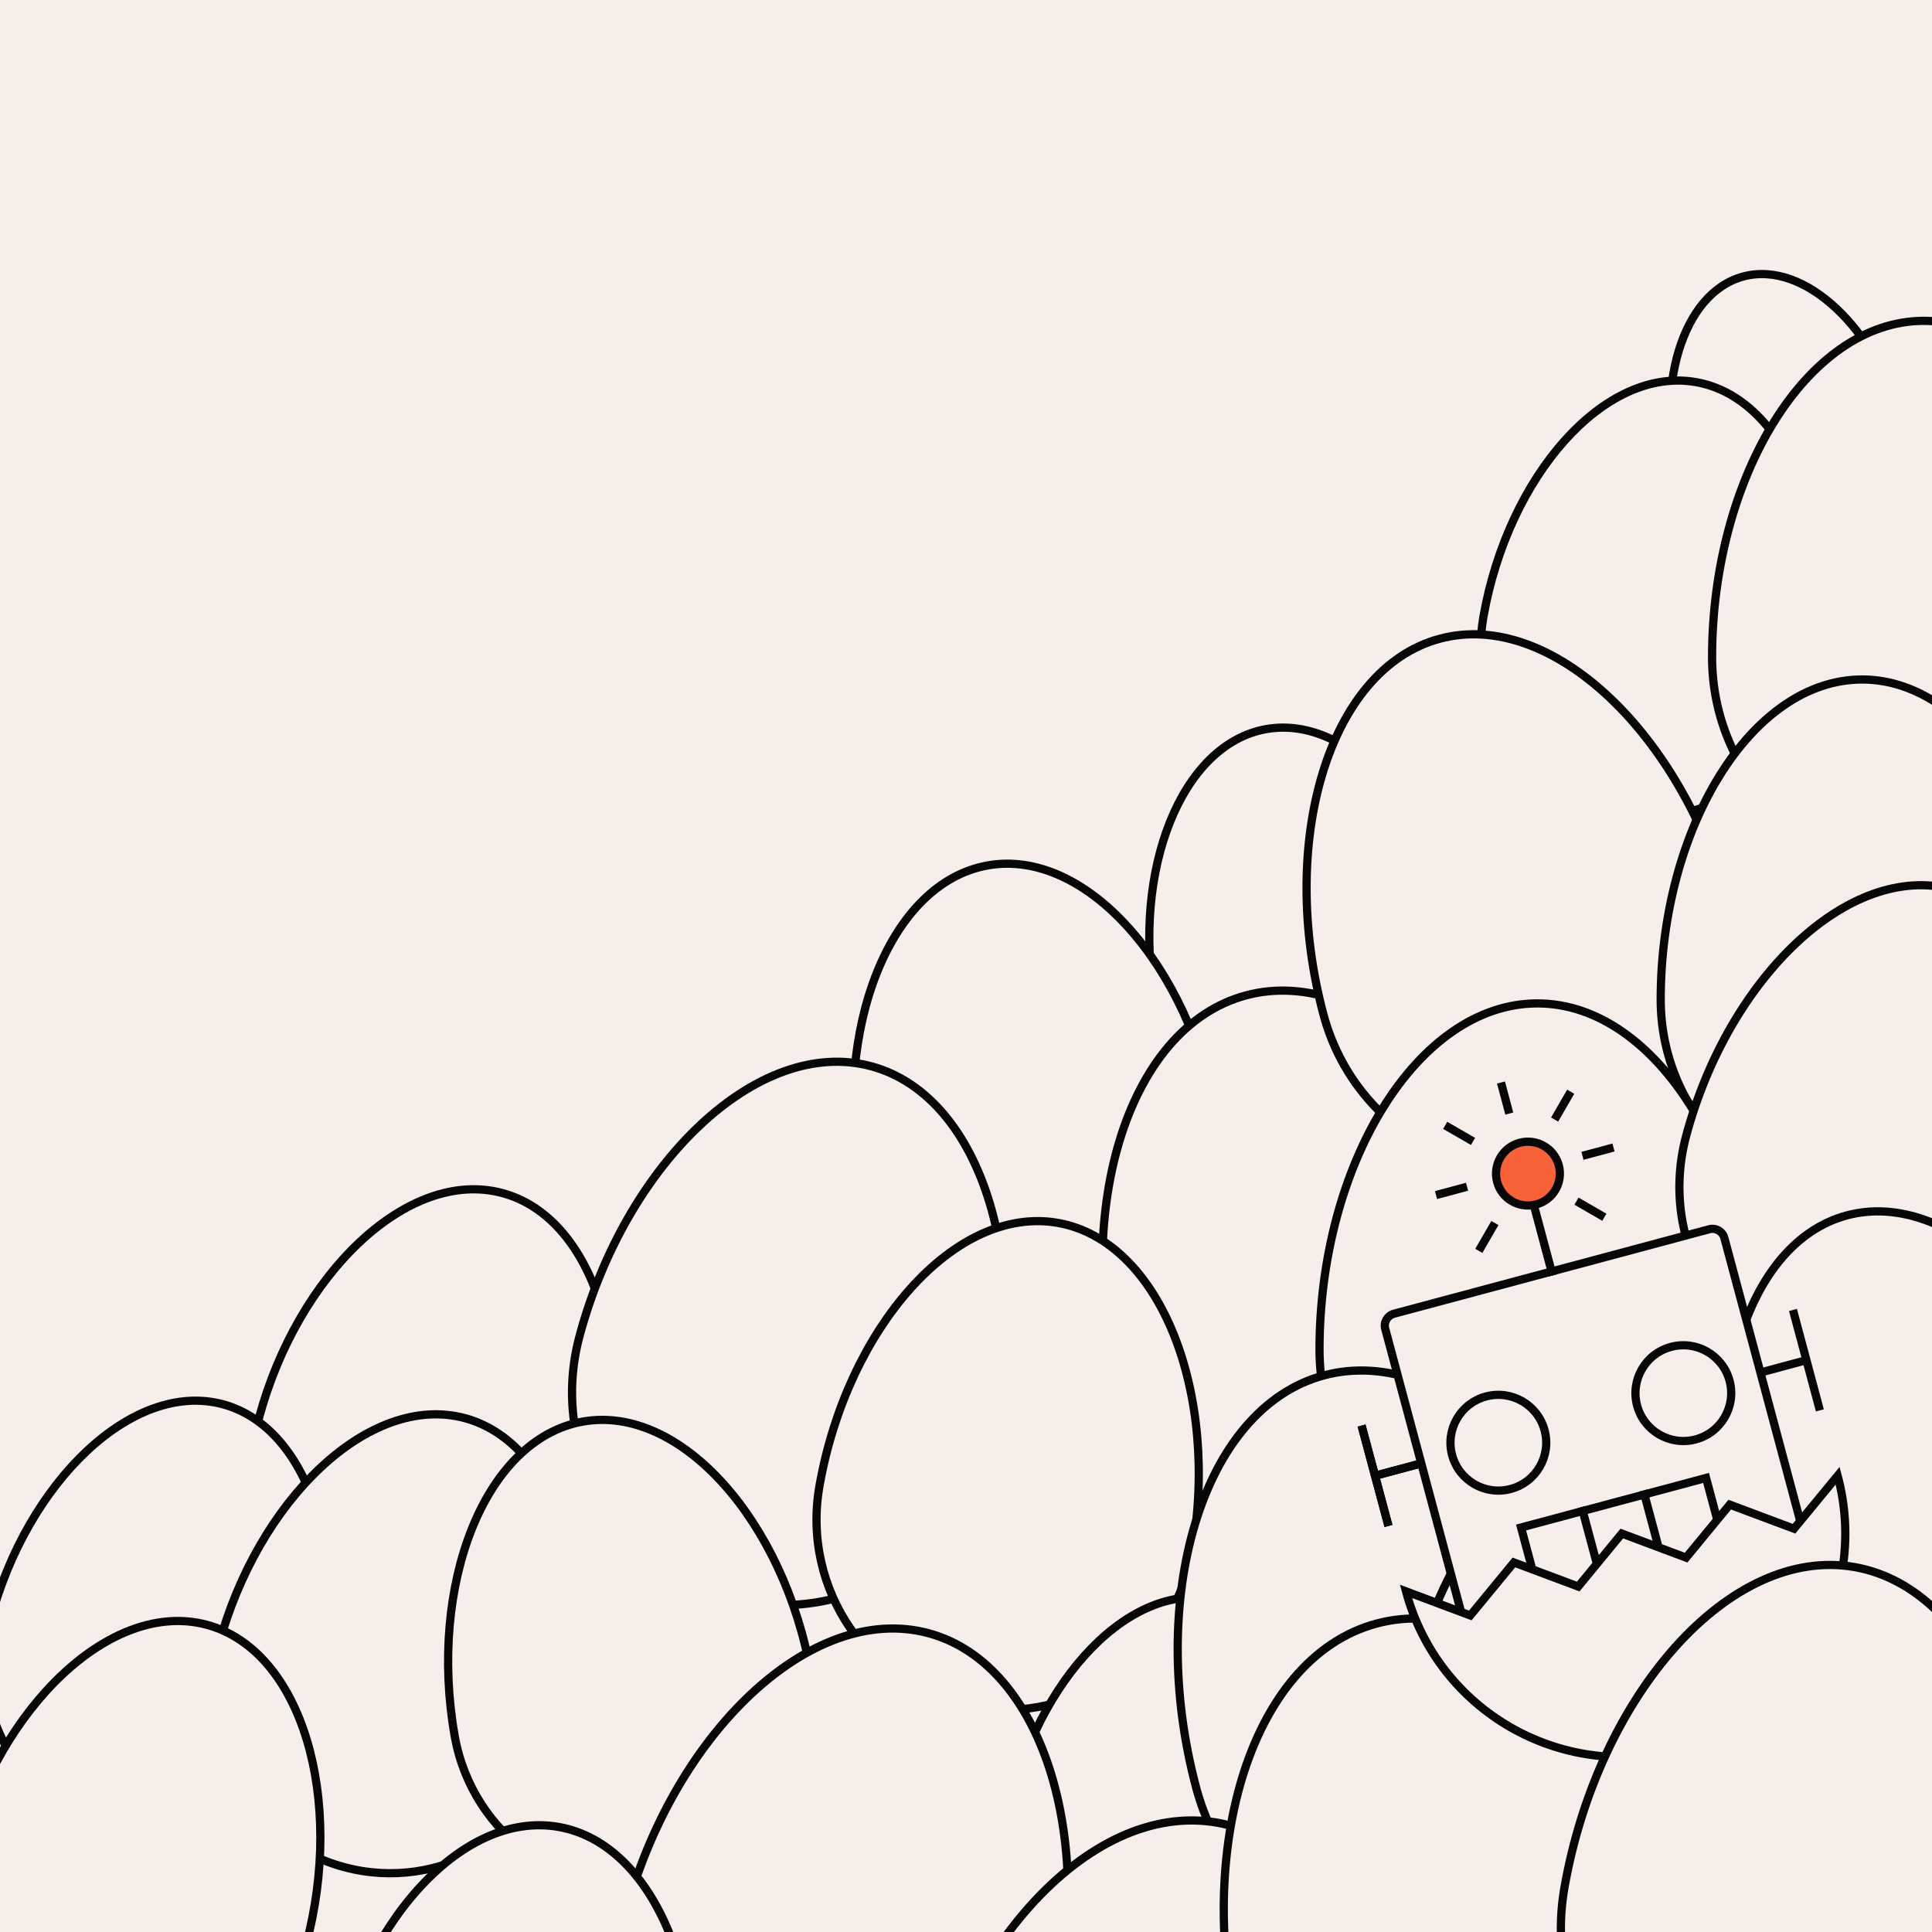<svg width="470" height="470" viewBox="0 0 470 470" fill="none" xmlns="http://www.w3.org/2000/svg">
<rect x="0" y="0" width="470" height="470" fill="#333333" stroke="none"/>
<g clip-path="url(#clip0_2352_1435)">
<rect width="470" height="470" fill="#F5EEEB"/>
<path d="M356.194 230.49C359.897 251.491 346.061 271.484 325.291 275.146C304.521 278.809 284.682 264.753 280.979 243.752C275.36 211.887 287.28 181.029 308.05 177.367C328.82 173.704 350.575 198.625 356.194 230.49Z" fill="#F5EEEB" stroke="#080708" stroke-width="2"/>
<path d="M295.803 271.733C300.07 295.93 284.128 318.967 260.197 323.187C236.266 327.406 213.407 311.211 209.14 287.014C202.666 250.299 216.4 214.744 240.332 210.525C264.263 206.305 289.329 235.018 295.803 271.733Z" fill="#F5EEEB" stroke="#080708" stroke-width="2"/>
<path d="M462.742 103.061C466.797 118.196 457.951 133.716 442.983 137.726C428.015 141.737 412.594 132.72 408.538 117.585C402.385 94.622 409.134 71.272 424.102 67.261C439.07 63.251 456.589 80.098 462.742 103.061Z" fill="#F5EEEB" stroke="#080708" stroke-width="2"/>
<path d="M378.87 312.323C386.819 341.99 369.478 372.412 340.137 380.274C310.796 388.136 280.567 370.46 272.618 340.793C260.556 295.779 273.785 250.009 303.126 242.147C332.467 234.285 366.808 267.309 378.87 312.323Z" fill="#F5EEEB" stroke="#080708" stroke-width="2"/>
<path d="M441.695 164.298C437.716 186.864 416.398 201.968 394.079 198.032C371.761 194.097 356.894 172.613 360.873 150.047C366.911 115.807 390.287 89.029 412.606 92.964C434.924 96.9 447.732 130.058 441.695 164.298Z" fill="#F5EEEB" stroke="#080708" stroke-width="2"/>
<path d="M519.5 159.878C519.5 188.636 496.443 211.95 468 211.95C439.557 211.95 416.5 188.636 416.5 159.878C416.5 116.241 439.557 78.05 468 78.05C496.443 78.05 519.5 116.241 519.5 159.878Z" fill="#F5EEEB" stroke="#080708" stroke-width="2"/>
<path d="M146.033 367.352C139.818 390.546 116.184 404.366 93.245 398.219C70.306 392.073 56.749 368.288 62.963 345.094C72.393 309.901 99.242 284.082 122.181 290.229C145.12 296.375 155.463 332.159 146.033 367.352Z" fill="#F5EEEB" stroke="#080708" stroke-width="2"/>
<path d="M420.497 220.455C427.868 247.964 411.788 276.174 384.582 283.464C357.375 290.754 329.344 274.363 321.973 246.854C310.789 205.114 323.055 162.672 350.262 155.382C377.469 148.092 409.313 178.714 420.497 220.455Z" fill="#F5EEEB" stroke="#080708" stroke-width="2"/>
<path d="M502 243.155C502 270.518 480.062 292.7 453 292.7C425.938 292.7 404 270.518 404 243.155C404 201.637 425.938 165.3 453 165.3C480.062 165.3 502 201.637 502 243.155Z" fill="#F5EEEB" stroke="#080708" stroke-width="2"/>
<path d="M76.935 415.148C71.01 437.263 48.475 450.44 26.603 444.579C4.731 438.719 -8.196 416.04 -2.271 393.925C6.721 360.369 32.321 335.751 54.193 341.612C76.065 347.472 85.927 381.592 76.935 415.148Z" fill="#F5EEEB" stroke="#080708" stroke-width="2"/>
<path d="M240.458 351.748C233.015 379.526 204.709 396.078 177.236 388.716C149.762 381.355 133.525 352.868 140.968 325.089C152.262 282.94 184.418 252.017 211.892 259.379C239.365 266.74 251.752 309.598 240.458 351.748Z" fill="#F5EEEB" stroke="#080708" stroke-width="2"/>
<path d="M289.957 377.459C285.497 402.756 261.599 419.687 236.579 415.276C211.56 410.864 194.894 386.781 199.355 361.483C206.123 323.099 232.329 293.081 257.348 297.493C282.367 301.904 296.725 339.075 289.957 377.459Z" fill="#F5EEEB" stroke="#080708" stroke-width="2"/>
<path d="M323.323 458.482C319.444 480.479 298.663 495.202 276.907 491.366C255.151 487.53 240.659 466.588 244.538 444.59C250.423 411.212 273.211 385.11 294.967 388.946C316.722 392.782 329.208 425.104 323.323 458.482Z" fill="#F5EEEB" stroke="#080708" stroke-width="2"/>
<path d="M427 328.311C427 357.907 403.271 381.9 374 381.9C344.729 381.9 321 357.907 321 328.311C321 283.403 344.729 244.1 374 244.1C403.271 244.1 427 283.403 427 328.311Z" fill="#F5EEEB" stroke="#080708" stroke-width="2"/>
<path d="M500.996 300.636C494.203 325.988 468.371 341.093 443.298 334.374C418.225 327.656 403.406 301.659 410.199 276.307C420.506 237.84 449.853 209.62 474.926 216.338C499.999 223.057 511.303 262.169 500.996 300.636Z" fill="#F5EEEB" stroke="#080708" stroke-width="2"/>
<path d="M137.174 423.002C130.887 446.466 106.978 460.446 83.772 454.228C60.567 448.011 46.851 423.949 53.138 400.485C62.678 364.883 89.839 338.764 113.045 344.982C136.251 351.2 146.713 387.4 137.174 423.002Z" fill="#F5EEEB" stroke="#080708" stroke-width="2"/>
<path d="M197.275 407.038C201.542 431.235 185.601 454.271 161.669 458.491C137.738 462.711 114.879 446.516 110.612 422.319C104.138 385.603 117.873 350.049 141.804 345.829C165.735 341.609 190.802 370.322 197.275 407.038Z" fill="#F5EEEB" stroke="#080708" stroke-width="2"/>
<path d="M399.213 406.04C407.307 436.246 389.65 467.222 359.776 475.227C329.902 483.232 299.123 465.234 291.029 435.028C278.748 389.195 292.218 342.593 322.092 334.588C351.966 326.583 386.932 360.208 399.213 406.04Z" fill="#F5EEEB" stroke="#080708" stroke-width="2"/>
<path d="M447.76 435.629C439.955 464.756 410.275 482.111 381.468 474.392C352.661 466.673 335.635 436.803 343.44 407.676C355.282 363.481 388.999 331.057 417.806 338.776C446.614 346.495 459.602 391.433 447.76 435.629Z" fill="#F5EEEB" stroke="#080708" stroke-width="2"/>
<path d="M513.334 355.002C520.055 380.084 505.394 405.805 480.587 412.451C455.781 419.098 430.224 404.154 423.503 379.072C413.306 341.014 424.49 302.318 449.296 295.671C474.102 289.024 503.137 316.944 513.334 355.002Z" fill="#F5EEEB" stroke="#080708" stroke-width="2"/>
<path d="M74.419 473.279C68.132 496.742 44.224 510.723 21.018 504.505C-2.188 498.287 -15.903 474.225 -9.616 450.762C-0.077 415.159 27.084 389.041 50.29 395.259C73.496 401.477 83.959 437.677 74.419 473.279Z" fill="#F5EEEB" stroke="#080708" stroke-width="2"/>
<path d="M255.499 493.253C247.767 522.11 218.362 539.305 189.822 531.657C161.281 524.01 144.413 494.417 152.145 465.559C163.878 421.773 197.283 389.65 225.824 397.297C254.364 404.944 267.232 449.466 255.499 493.253Z" fill="#F5EEEB" stroke="#080708" stroke-width="2"/>
<path d="M337.629 545.11C331.956 577.281 301.564 598.813 269.746 593.203C237.928 587.592 216.733 556.964 222.406 524.793C231.013 475.978 264.34 437.803 296.158 443.413C327.976 449.024 346.236 496.295 337.629 545.11Z" fill="#F5EEEB" stroke="#080708" stroke-width="2"/>
<path d="M167.097 520.93C162.831 545.127 139.972 561.322 116.04 557.102C92.109 552.883 76.168 529.846 80.434 505.649C86.908 468.934 111.974 440.221 135.906 444.44C159.837 448.66 173.571 484.215 167.097 520.93Z" fill="#F5EEEB" stroke="#080708" stroke-width="2"/>
<path d="M415.451 469.606C423.906 501.161 405.461 533.52 374.254 541.882C343.046 550.244 310.893 531.443 302.438 499.888C289.609 452.01 303.68 403.327 334.887 394.965C366.095 386.602 402.622 421.728 415.451 469.606Z" fill="#F5EEEB" stroke="#080708" stroke-width="2"/>
<path d="M336.986 323.267C336.557 321.667 337.507 320.022 339.107 319.593L415.814 299.039C417.415 298.61 419.06 299.56 419.489 301.16L439.814 377.015L357.311 399.122L336.986 323.267Z" fill="#F5EEEB" stroke="#080708" stroke-width="2"/>
<path d="M439.45 330.89L428.2 333.904" stroke="#080708" stroke-width="2"/>
<path d="M436.435 319.639L442.464 342.139" stroke="#080708" stroke-width="2" stroke-linecap="square"/>
<rect x="370.032" y="371.597" width="46.589" height="27.177" transform="rotate(-15 370.032 371.597)" stroke="#080708" stroke-width="2"/>
<path d="M385.033 367.577L392.067 393.828" stroke="#080708" stroke-width="2" stroke-linecap="square"/>
<path d="M400.033 363.558L407.067 389.808" stroke="#080708" stroke-width="2" stroke-linecap="square"/>
<path d="M436.431 371.892L447.045 359C454.814 387.996 437.607 417.8 408.611 425.57C379.615 433.339 349.811 416.132 342.041 387.136L357.679 392.994L368.292 380.102L383.93 385.96L394.543 373.068L410.18 378.926L420.794 366.034L436.431 371.892Z" fill="#F5EEEB" stroke="#080708" stroke-width="2"/>
<circle cx="364.506" cy="350.971" r="11.647" transform="rotate(-15 364.506 350.971)" stroke="#080708" stroke-width="2"/>
<circle cx="409.507" cy="338.913" r="11.647" transform="rotate(-15 409.507 338.913)" stroke="#080708" stroke-width="2"/>
<path d="M334.505 359.01L345.755 355.995" stroke="#080708" stroke-width="2"/>
<path d="M331.49 347.759L337.519 370.26" stroke="#080708" stroke-width="2" stroke-linecap="square"/>
<path d="M334.505 359.01L345.755 355.995" stroke="#080708" stroke-width="2"/>
<path d="M331.49 347.759L337.519 370.26" stroke="#080708" stroke-width="2" stroke-linecap="square"/>
<path d="M372.939 292.44L377.461 309.316" stroke="#080708" stroke-width="2" stroke-linecap="square"/>
<path d="M365.403 264.313L366.91 269.939" stroke="#080708" stroke-width="2" stroke-linecap="square"/>
<path d="M381.606 266.447L378.694 271.491" stroke="#080708" stroke-width="2" stroke-linecap="square"/>
<path d="M391.555 279.413L385.93 280.92" stroke="#080708" stroke-width="2" stroke-linecap="square"/>
<path d="M389.422 295.617L384.378 292.705" stroke="#080708" stroke-width="2" stroke-linecap="square"/>
<path d="M360.253 303.432L363.165 298.388" stroke="#080708" stroke-width="2" stroke-linecap="square"/>
<path d="M350.304 290.467L355.929 288.96" stroke="#080708" stroke-width="2" stroke-linecap="square"/>
<path d="M352.437 274.263L357.48 277.175" stroke="#080708" stroke-width="2" stroke-linecap="square"/>
<circle cx="371.71" cy="285.504" r="7.765" transform="rotate(-15 371.71 285.504)" fill="#F76239" stroke="#080708" stroke-width="2"/>
<path d="M490.894 478.579C485.464 509.376 456.371 529.988 425.913 524.617C395.455 519.247 375.166 489.927 380.596 459.131C388.835 412.402 420.738 375.859 451.196 381.229C481.654 386.6 499.134 431.851 490.894 478.579Z" fill="#F5EEEB" stroke="#080708" stroke-width="2"/>
</g>
<defs>
<clipPath id="clip0_2352_1435">
<rect width="470" height="470" fill="white"/>
</clipPath>
</defs>
</svg>

